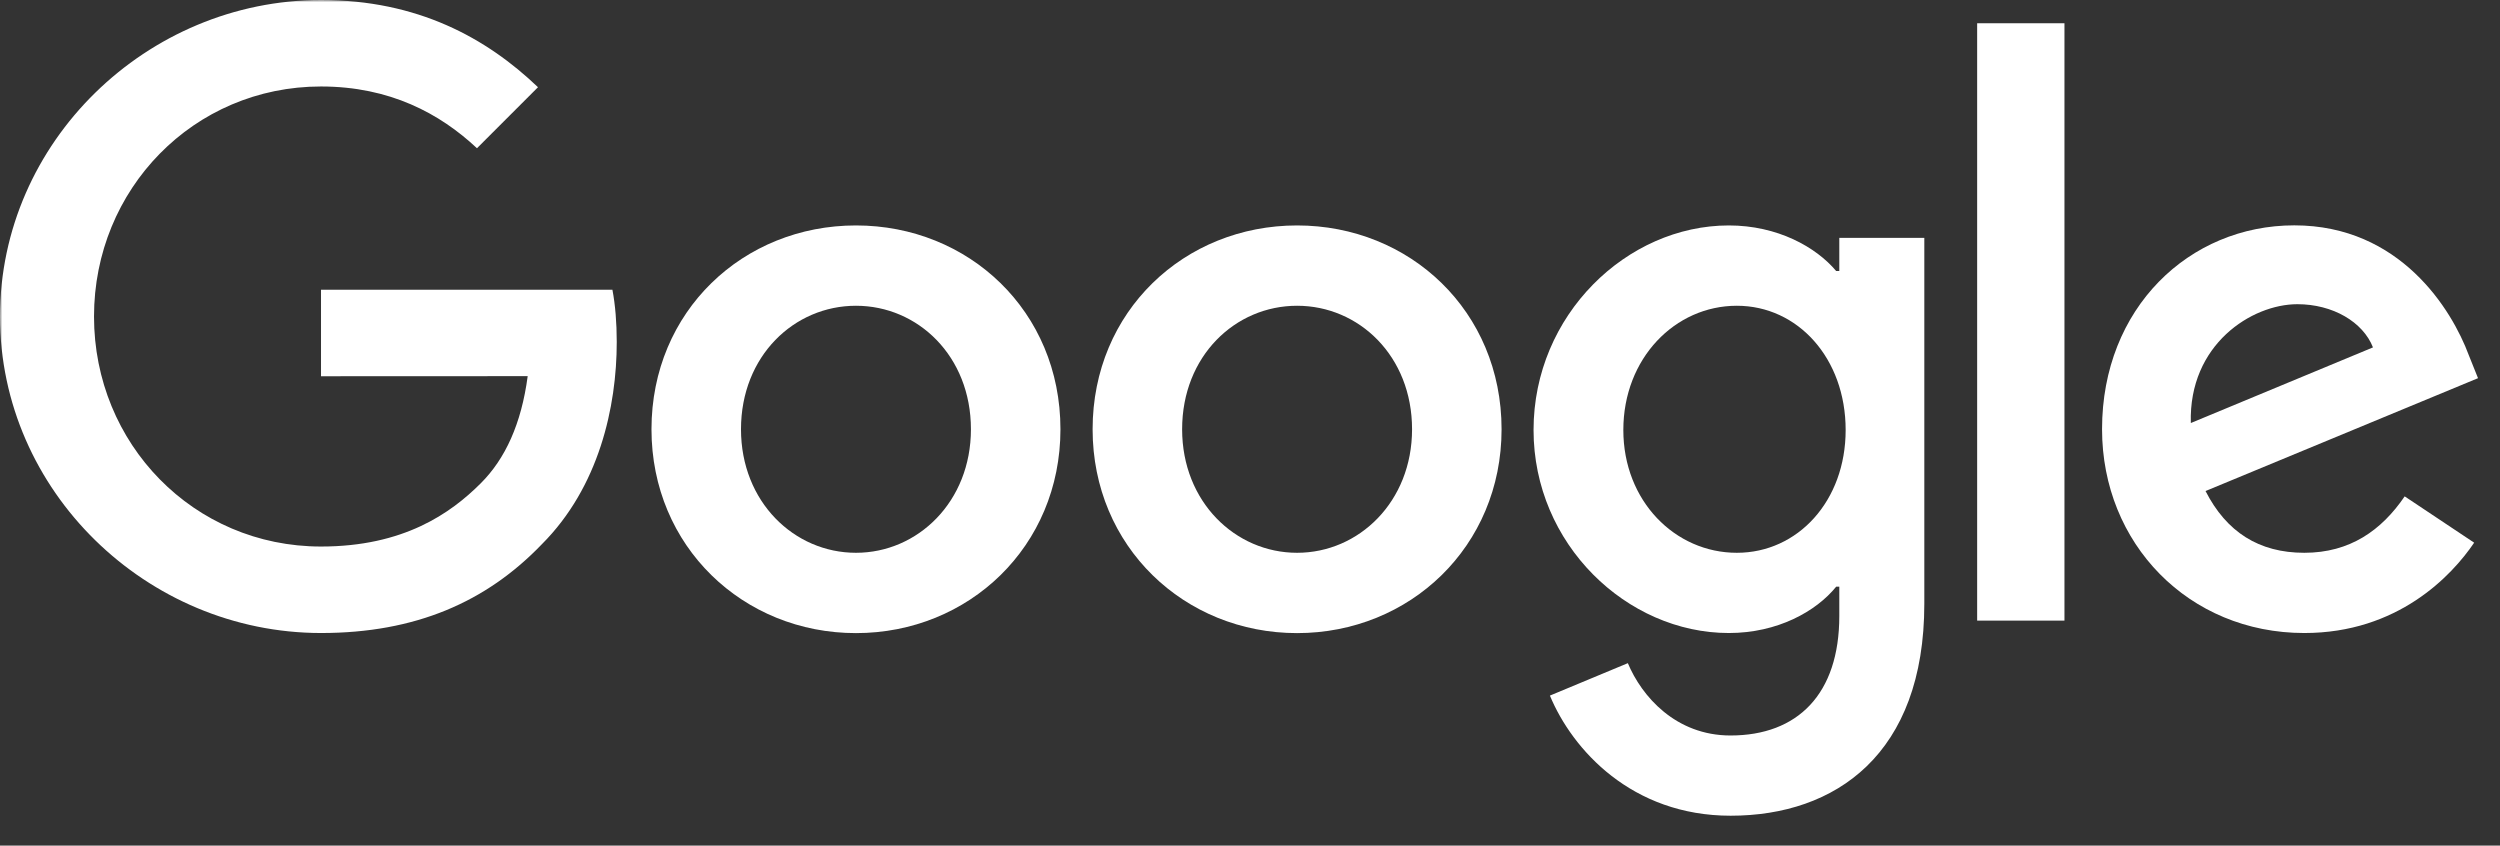 <svg width="544" height="184" viewBox="0 0 544 184" fill="none" xmlns="http://www.w3.org/2000/svg">
<rect x="0" y="0" width="544" height="184" fill="#333333" stroke="none"/>
<mask id="mask0_592_44" style="mask-type:alpha" maskUnits="userSpaceOnUse" x="0" y="0" width="544" height="184">
<rect width="544" height="184" fill="white"/>
</mask>
<g mask="url(#mask0_592_44)">
<path d="M230.753 93.41C230.753 118.947 210.775 137.765 186.258 137.765C161.741 137.765 141.763 118.947 141.763 93.41C141.763 67.693 161.741 49.055 186.258 49.055C210.775 49.055 230.753 67.693 230.753 93.41ZM211.275 93.41C211.275 77.452 199.696 66.533 186.258 66.533C172.82 66.533 161.241 77.452 161.241 93.41C161.241 109.208 172.82 120.287 186.258 120.287C199.696 120.287 211.275 109.188 211.275 93.41Z" fill="white"/>
<path d="M326.742 93.41C326.742 118.947 306.764 137.765 282.247 137.765C257.73 137.765 237.752 118.947 237.752 93.41C237.752 67.713 257.73 49.055 282.247 49.055C306.764 49.055 326.742 67.693 326.742 93.41ZM307.264 93.41C307.264 77.452 295.685 66.533 282.247 66.533C268.808 66.533 257.23 77.452 257.23 93.41C257.23 109.208 268.808 120.287 282.247 120.287C295.685 120.287 307.264 109.188 307.264 93.41Z" fill="white"/>
<path d="M418.731 51.735V131.366C418.731 164.122 399.413 177.5 376.576 177.5C355.078 177.5 342.14 163.122 337.26 151.363L354.218 144.304C357.238 151.523 364.637 160.042 376.556 160.042C391.174 160.042 400.233 151.023 400.233 134.045V127.666H399.553C395.193 133.045 386.794 137.745 376.196 137.745C354.018 137.745 333.701 118.427 333.701 93.57C333.701 68.533 354.018 49.055 376.196 49.055C386.774 49.055 395.173 53.755 399.553 58.974H400.233V51.755H418.731V51.735ZM401.613 93.57C401.613 77.952 391.194 66.533 377.936 66.533C364.497 66.533 353.238 77.952 353.238 93.57C353.238 109.028 364.497 120.287 377.936 120.287C391.194 120.287 401.613 109.028 401.613 93.57Z" fill="white"/>
<path d="M449.227 5.06V135.045H430.229V5.06H449.227Z" fill="white"/>
<path d="M523.258 108.009L538.377 118.088C533.497 125.307 521.739 137.745 501.421 137.745C476.224 137.745 457.406 118.268 457.406 93.39C457.406 67.013 476.384 49.036 499.241 49.036C522.259 49.036 533.517 67.353 537.197 77.252L539.217 82.292L479.924 106.849C484.463 115.748 491.522 120.287 501.421 120.287C511.34 120.287 518.219 115.408 523.258 108.009ZM476.724 92.051L516.359 75.593C514.18 70.053 507.62 66.194 499.901 66.194C490.002 66.194 476.224 74.933 476.724 92.051Z" fill="white"/>
<path d="M69.852 81.87V63.053H133.264C133.884 66.332 134.204 70.212 134.204 74.411C134.204 88.53 130.345 105.988 117.906 118.426C105.808 131.025 90.349 137.744 69.872 137.744C31.916 137.744 0 106.827 0 68.872C0 30.916 31.916 0 69.872 0C90.869 0 105.828 8.239 117.066 18.978L103.788 32.256C95.729 24.697 84.81 18.818 69.852 18.818C42.135 18.818 20.458 41.155 20.458 68.872C20.458 96.589 42.135 118.926 69.852 118.926C87.83 118.926 98.069 111.707 104.628 105.148C109.947 99.828 113.447 92.229 114.826 81.85L69.852 81.87Z" fill="white"/>
</g>
</svg>
